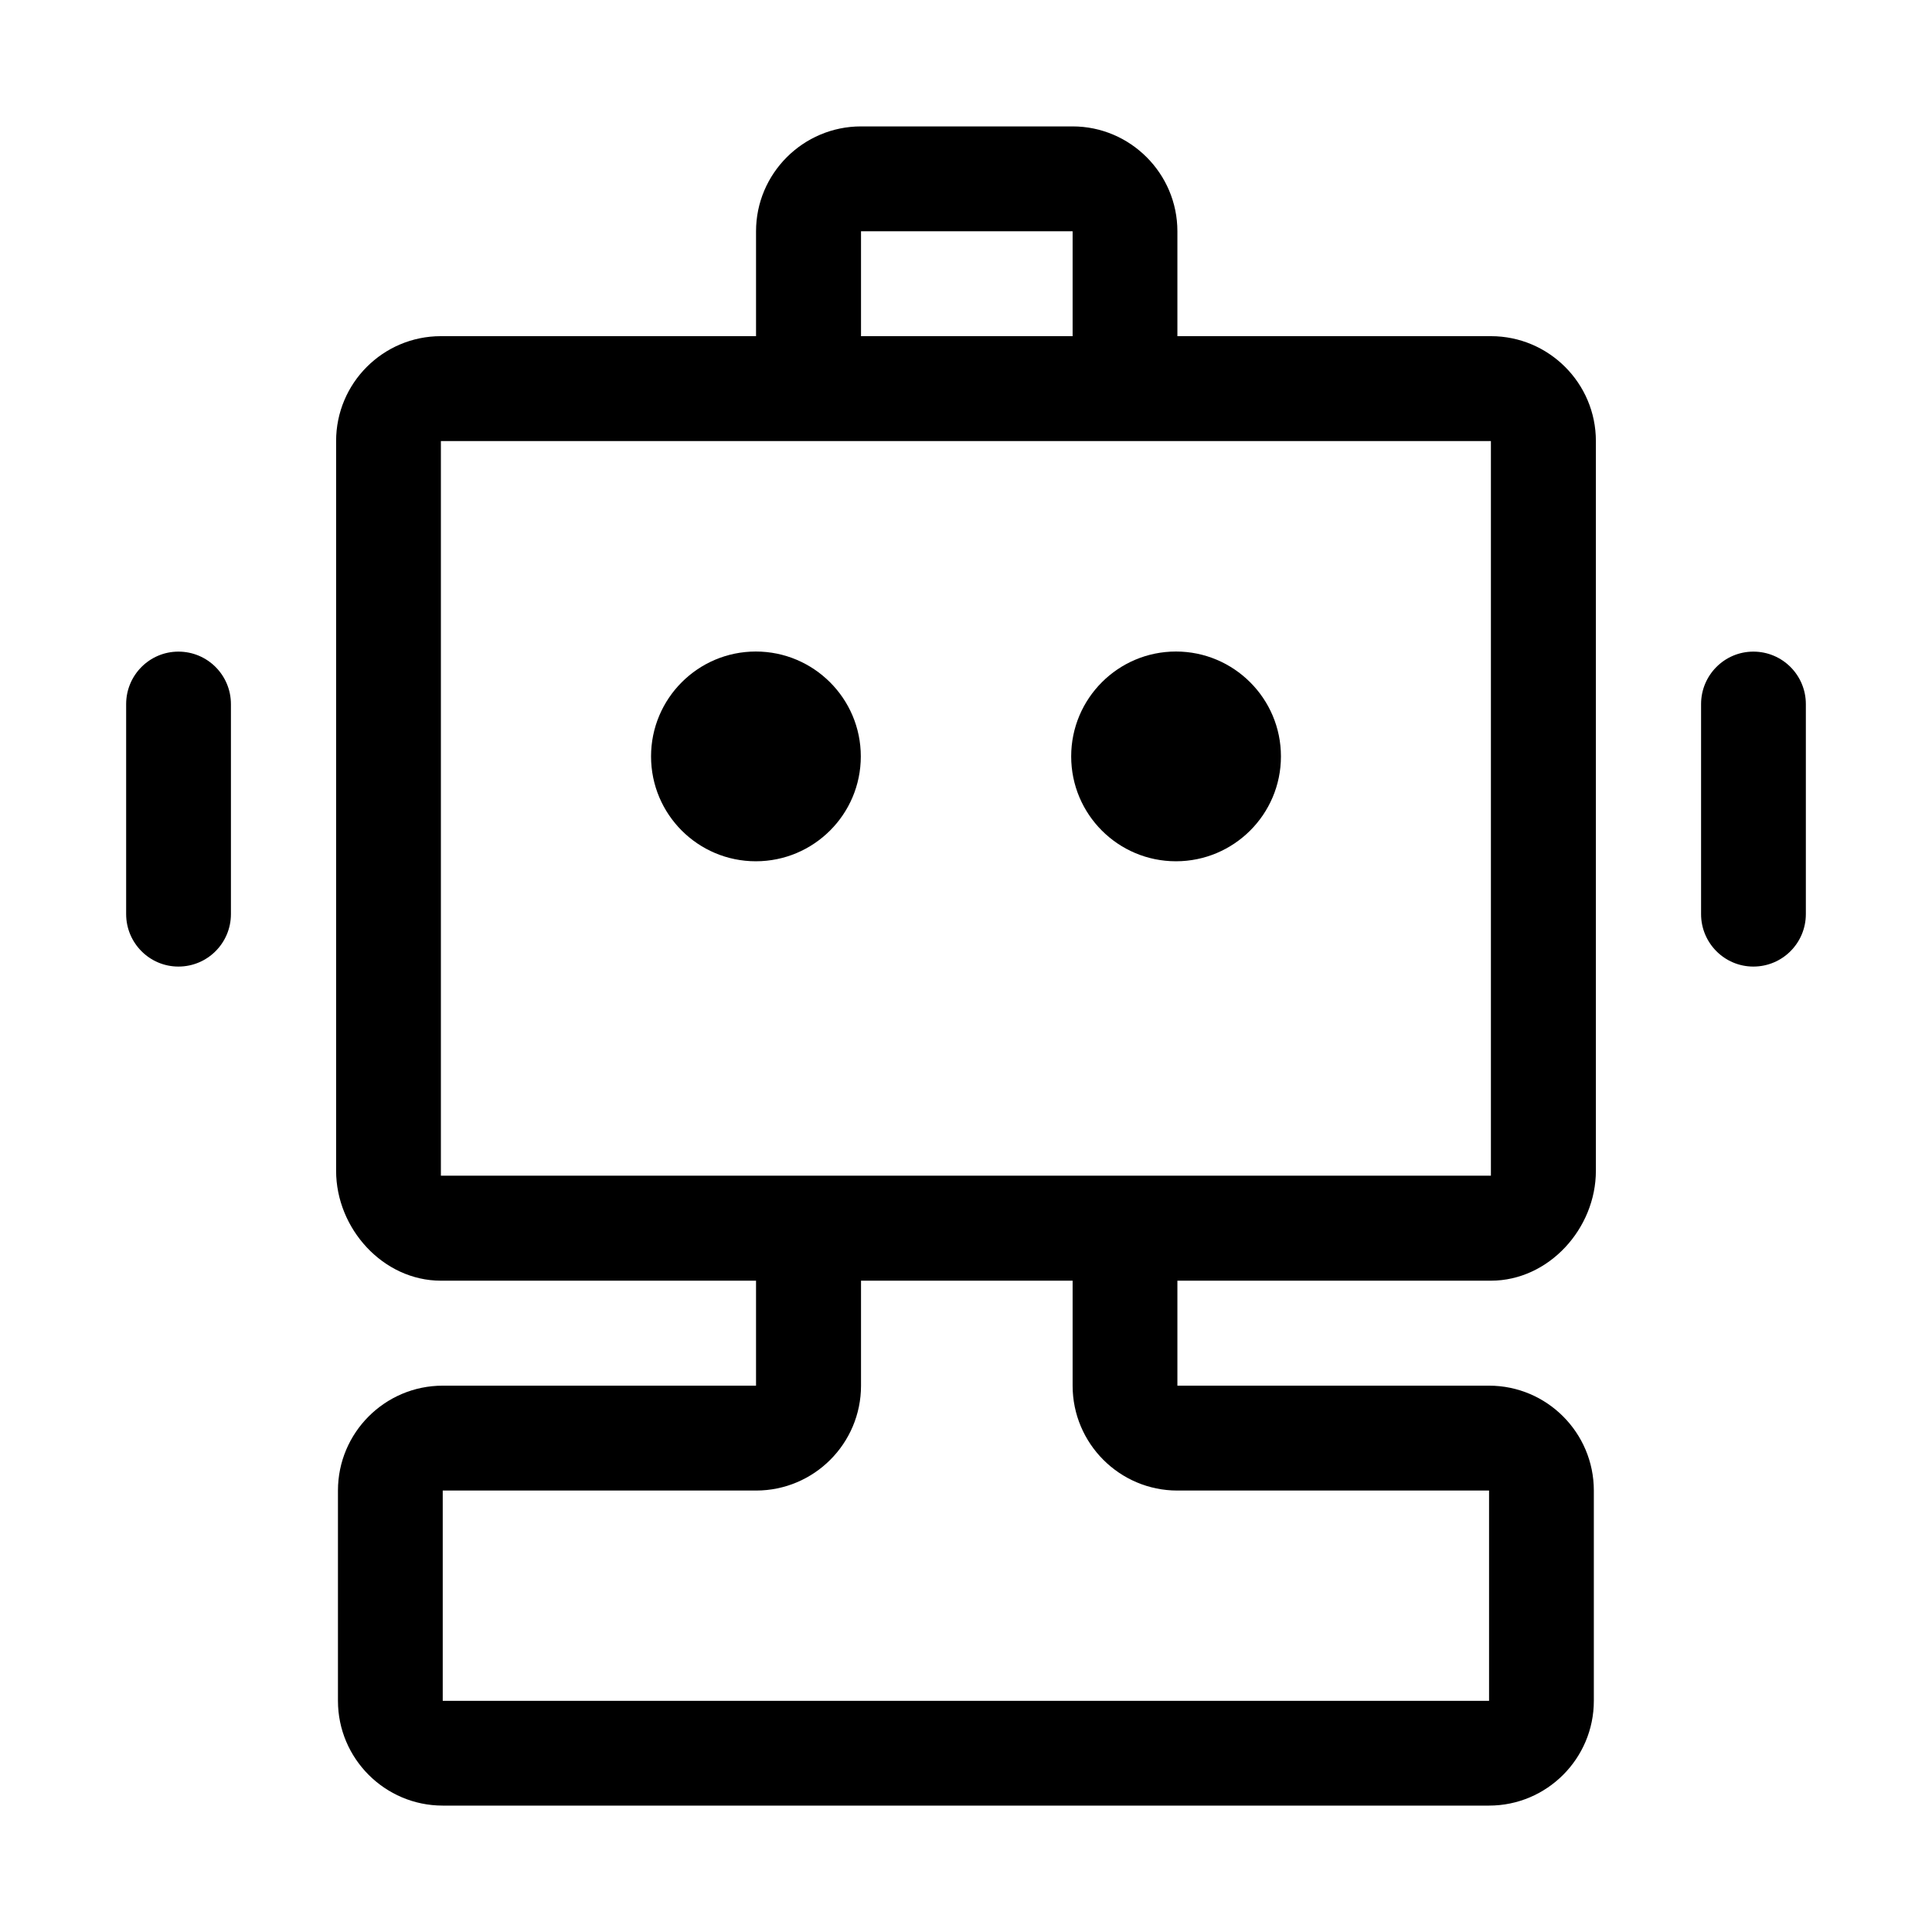 <?xml version="1.0" standalone="no"?><!DOCTYPE svg PUBLIC "-//W3C//DTD SVG 1.1//EN" "http://www.w3.org/Graphics/SVG/1.1/DTD/svg11.dtd"><svg t="1588860216018" class="icon" viewBox="0 0 1024 1024" version="1.1" xmlns="http://www.w3.org/2000/svg" p-id="5085" xmlns:xlink="http://www.w3.org/1999/xlink" width="200" height="200"><defs><style type="text/css"></style></defs><path d="M623.284 456.494c30.646 0 55.642-24.834 55.642-55.588 0-30.701-24.996-55.588-55.642-55.588s-55.534 24.887-55.534 55.588C567.75 431.66 592.638 456.494 623.284 456.494z" p-id="5086"></path><path d="M790.211 178.173 624.044 178.173 624.044 122.585c0-30.646-24.995-55.587-55.534-55.587l-112.154 0c-30.646 0-55.642 24.941-55.642 55.587l0 55.588L233.679 178.173c-30.646 0-55.534 24.887-55.534 55.587l0 386.78c0 30.646 24.887 58.251 55.534 58.251l167.035 0 0 55.642 0 0L234.657 734.433c-30.646 0-55.534 24.941-55.534 55.587l0 111.448c0 30.592 24.887 55.534 55.534 55.534l554.575 0c30.647 0 55.535-24.942 55.535-55.534l0-111.448c0-30.646-24.887-55.587-55.535-55.587L624.044 734.433l0-0.055 0-55.587L790.211 678.791c30.646 0 55.642-27.605 55.642-58.251L845.853 233.761C845.853 203.061 820.857 178.173 790.211 178.173zM456.357 122.64c0-0.055 0-0.055 0.108-0.055l111.936 0c0 0 0 0 0.108 0.055l0 55.534-112.154 0L456.356 122.64zM789.233 790.021l0 0.055 0 111.339 0 0.055L234.766 901.47c-0.108 0-0.108-0.055-0.108-0.055L234.658 790.021c0 0 0 0 0.108 0l165.949 0c30.755 0 55.642-24.941 55.642-55.587l0-55.642c0 0 0 0 0.108 0l111.936 0c0 0 0 0 0.108 0l0 55.642c0 30.646 24.887 55.587 55.534 55.587L789.233 790.021zM790.211 233.761l0 389.388-221.699 0-112.154 0-222.569 0-0.108 0 0-389.388 0.108 0L790.211 233.761 790.211 233.761z" p-id="5087"></path><path d="M400.605 456.494c30.647 0 55.642-24.834 55.642-55.588 0-30.701-24.995-55.588-55.642-55.588-30.646 0-55.534 24.887-55.534 55.588C345.073 431.66 369.959 456.494 400.605 456.494z" p-id="5088"></path><path d="M94.573 345.372c-15.323 0-27.712 12.498-27.712 27.822l0 111.285c0 15.323 12.389 27.822 27.712 27.822 15.432 0 27.822-12.499 27.822-27.822l0-111.285C122.394 357.87 110.006 345.372 94.573 345.372z" p-id="5089"></path><path d="M929.316 345.372c-15.324 0-27.712 12.498-27.712 27.822l0 111.285c0 15.323 12.388 27.822 27.712 27.822 15.432 0 27.822-12.499 27.822-27.822l0-111.285C957.138 357.87 944.749 345.372 929.316 345.372z" p-id="5090"></path></svg>